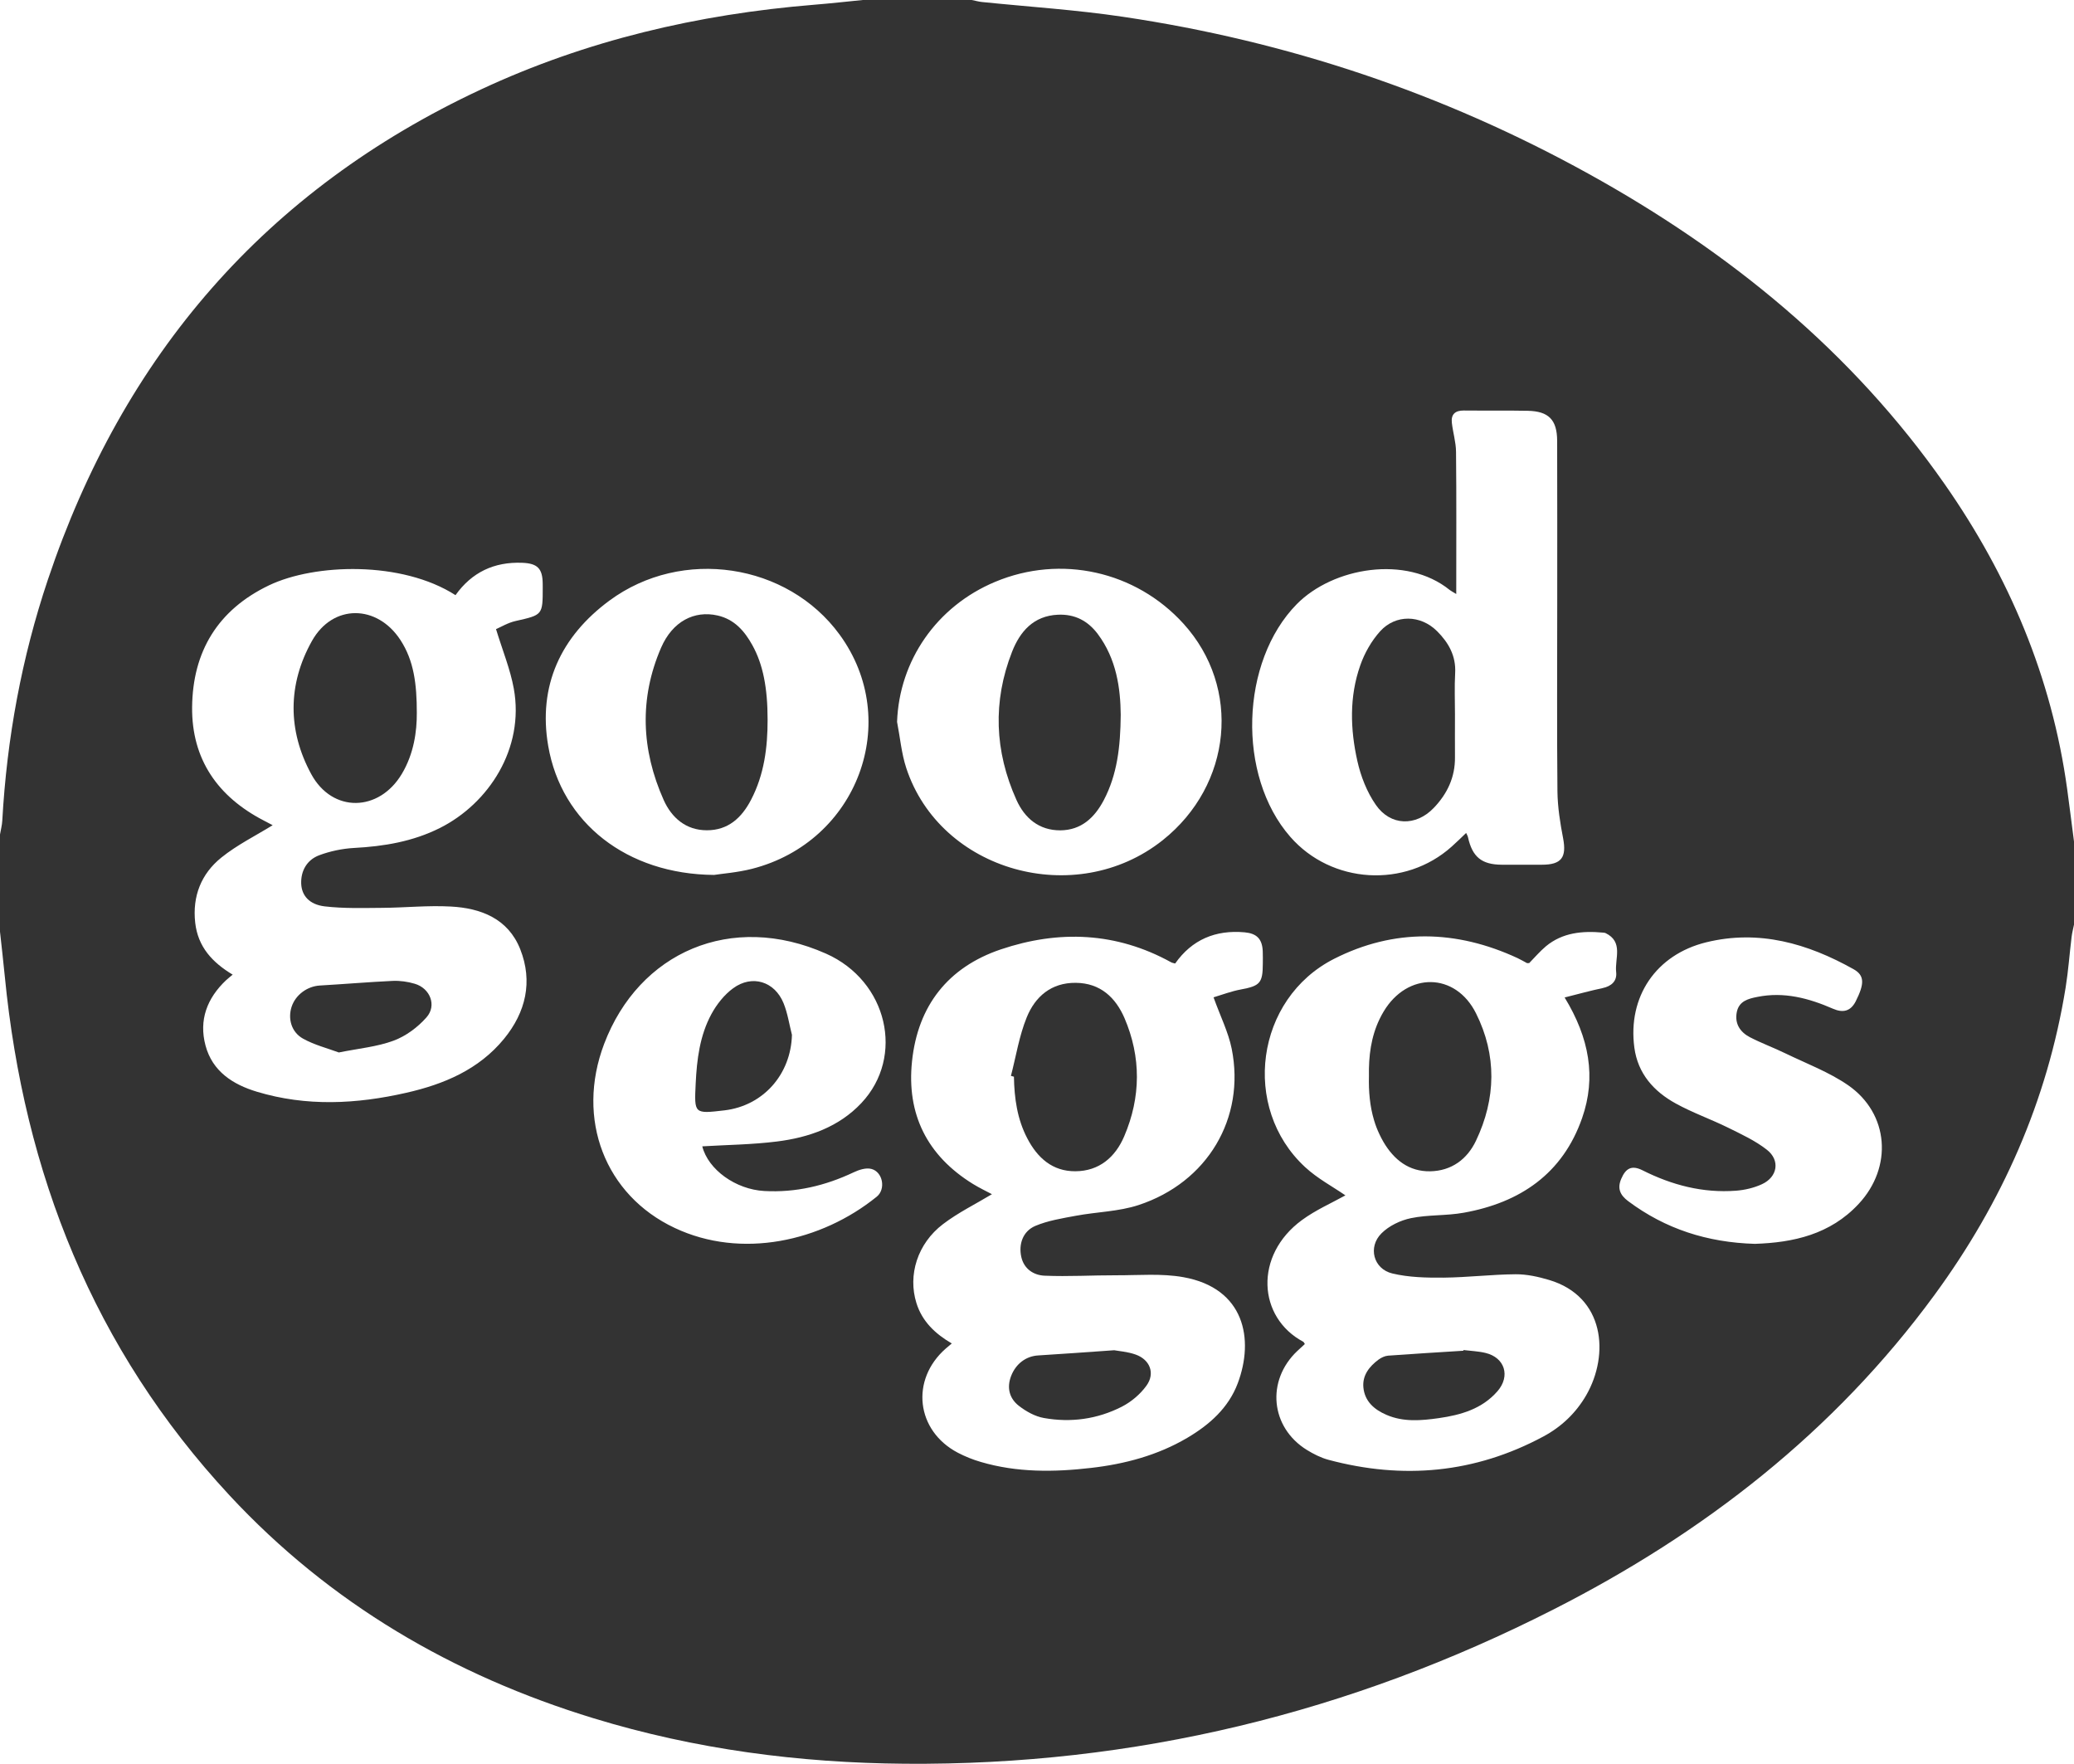 <?xml version="1.0" encoding="utf-8"?>
<!-- Generator: Adobe Illustrator 16.0.3, SVG Export Plug-In . SVG Version: 6.00 Build 0)  -->
<!DOCTYPE svg PUBLIC "-//W3C//DTD SVG 1.1//EN" "http://www.w3.org/Graphics/SVG/1.1/DTD/svg11.dtd">
<svg version="1.1" id="Layer_1" xmlns="http://www.w3.org/2000/svg" xmlns:xlink="http://www.w3.org/1999/xlink" x="0px" y="0px"
	 width="146.379px" height="124.466px" viewBox="0 0 146.379 124.466" enable-background="new 0 0 146.379 124.466"
	 xml:space="preserve">
<g>
	<path fill="#333333" d="M55.302,70.792c-0.629-1.539-2.218-2.032-3.555-1.056c-0.628,0.457-1.16,1.134-1.533,1.817
		c-0.823,1.517-1.033,3.207-1.114,4.914c-0.103,2.139-0.116,2.139,2.032,1.888c2.739-0.325,4.69-2.542,4.762-5.327
		C55.703,72.281,55.59,71.5,55.302,70.792z"/>
	<path fill="#333333" d="M74.845,58.595c1.465-0.015,2.403-0.889,3.055-2.125c0.943-1.795,1.18-3.744,1.199-6.032
		c-0.02-1.844-0.288-3.922-1.626-5.706c-0.698-0.925-1.617-1.406-2.804-1.353c-1.733,0.076-2.682,1.196-3.239,2.613
		c-1.375,3.507-1.234,7.024,0.307,10.451C72.32,57.743,73.34,58.604,74.845,58.595z"/>
	<path fill="#333333" d="M71.359,97.109c-0.317,0.831-0.112,1.583,0.553,2.098c0.509,0.394,1.139,0.748,1.762,0.857
		c1.902,0.342,3.775,0.083,5.5-0.796c0.662-0.34,1.302-0.877,1.736-1.48c0.635-0.866,0.259-1.841-0.762-2.202
		c-0.564-0.2-1.185-0.242-1.512-0.303c-1.976,0.137-3.666,0.264-5.356,0.366C72.422,95.698,71.699,96.226,71.359,97.109z"/>
	<path fill="#333333" d="M97.104,56.797c1.035,1.497,2.828,1.529,4.083,0.22c0.958-0.996,1.52-2.173,1.502-3.592
		c-0.007-1.001,0-2.005,0-3.006c0-0.975-0.041-1.949,0.013-2.921c0.068-1.216-0.469-2.154-1.279-2.96
		c-1.158-1.155-2.917-1.201-4.016,0.01c-0.61,0.677-1.104,1.544-1.404,2.411c-0.776,2.206-0.706,4.501-0.203,6.743
		C96.041,54.78,96.474,55.894,97.104,56.797z"/>
	<path fill="#333333" d="M53.007,56.441c0.926-1.773,1.172-3.688,1.169-5.656c0-2.252-0.327-3.905-1.072-5.251
		c-0.555-1.006-1.276-1.832-2.457-2.1c-1.648-0.374-3.182,0.415-3.988,2.271c-1.553,3.588-1.397,7.212,0.183,10.751
		c0.563,1.253,1.569,2.132,3.043,2.134C51.385,58.595,52.346,57.713,53.007,56.441z"/>
	<path fill="#333333" d="M20.583,71.041c-0.275,0.835-0.028,1.79,0.806,2.254c0.802,0.447,1.724,0.677,2.525,0.975
		c1.395-0.283,2.69-0.398,3.865-0.833c0.866-0.32,1.706-0.945,2.321-1.644c0.742-0.835,0.259-2.052-0.824-2.371
		c-0.497-0.149-1.042-0.225-1.556-0.203c-1.718,0.081-3.434,0.228-5.152,0.327C21.686,69.6,20.863,70.198,20.583,71.041z"/>
	<path fill="#333333" d="M22.015,45.233c-1.718,3.065-1.718,6.328-0.045,9.4c1.498,2.75,4.785,2.667,6.39-0.02
		c0.856-1.431,1.067-3.019,1.058-4.311c0-2.03-0.205-3.676-1.152-5.131C26.623,42.642,23.488,42.603,22.015,45.233z"/>
	<path fill="#333333" d="M145.896,55.676c-1.085-7.883-4.099-15-8.632-21.494c-6.564-9.4-15.218-16.432-25.175-21.934
		C101.827,6.577,90.866,2.911,79.274,1.187c-3.302-0.493-6.641-0.704-9.963-1.045C69.07,0.117,68.829,0.049,68.586,0
		c-2.564,0-5.129,0-7.693,0c-1.154,0.115-2.307,0.244-3.46,0.337c-8.169,0.669-16.051,2.506-23.494,5.979
		C18.746,13.406,8.691,25.077,3.38,40.903C1.528,46.42,0.485,52.099,0.161,57.911C0.144,58.238,0.054,58.563,0,58.888
		c0,2.286,0,4.572,0,6.858c0.111,1.043,0.236,2.086,0.336,3.128c1.358,13.917,6.268,26.316,15.859,36.645
		c7.085,7.627,15.788,12.709,25.706,15.737c7.158,2.187,14.49,3.148,21.983,3.207c16.168,0.127,31.402-3.585,45.768-10.893
		c10.6-5.388,19.805-12.528,26.885-22.195c4.765-6.506,7.962-13.696,9.252-21.688c0.19-1.18,0.273-2.376,0.42-3.565
		c0.034-0.293,0.112-0.586,0.171-0.877c0-1.951,0-3.905,0-5.854C146.218,58.153,146.066,56.912,145.896,55.676z M91.525,42.632
		c2.547-2.586,7.708-3.493,10.795-0.997c0.103,0.081,0.22,0.137,0.459,0.281c0-3.451,0.02-6.743-0.015-10.031
		c-0.005-0.686-0.22-1.368-0.296-2.056c-0.065-0.596,0.242-0.865,0.843-0.86c1.505,0.015,3.009-0.01,4.516,0.02
		c1.473,0.029,2.066,0.635,2.074,2.11c0.012,3.849,0.005,7.698,0.005,11.542c0,4.408-0.027,8.812,0.015,13.217
		c0.015,1.102,0.19,2.213,0.4,3.297c0.256,1.348-0.112,1.866-1.495,1.866c-0.947,0.002-1.895,0.005-2.843,0
		c-1.411-0.01-2.066-0.547-2.374-1.934c-0.024-0.107-0.083-0.203-0.132-0.308c-0.347,0.332-0.674,0.657-1.021,0.964
		c-3.297,2.955-8.475,2.64-11.386-0.686C87.278,54.731,87.542,46.677,91.525,42.632z M36.385,43.824
		c-0.543,0.122-1.04,0.43-1.377,0.571c0.464,1.514,1.006,2.828,1.255,4.196c0.767,4.23-1.774,8.113-5.223,9.842
		c-1.907,0.953-3.937,1.292-6.043,1.404c-0.841,0.047-1.709,0.228-2.492,0.525c-0.836,0.325-1.279,1.08-1.247,1.998
		c0.036,0.845,0.577,1.47,1.657,1.6c1.342,0.158,2.712,0.114,4.07,0.104c1.61-0.012,3.222-0.181,4.824-0.093
		c2.135,0.112,4.052,0.854,4.907,3.009c0.906,2.291,0.393,4.455-1.146,6.331c-1.779,2.168-4.236,3.199-6.889,3.802
		c-3.521,0.804-7.056,0.984-10.557-0.075c-1.685-0.508-3.132-1.432-3.619-3.258c-0.481-1.798,0.11-3.341,1.448-4.606
		c0.139-0.129,0.289-0.244,0.469-0.396c-1.433-0.862-2.453-1.954-2.645-3.668c-0.208-1.871,0.427-3.449,1.839-4.589
		c1.109-0.896,2.418-1.541,3.629-2.289c-0.109-0.059-0.366-0.195-0.624-0.327c-3.25-1.68-5.098-4.323-5.062-8.006
		c0.04-3.917,1.81-6.863,5.427-8.594c3.228-1.543,9.373-1.739,13.163,0.694c1.146-1.612,2.728-2.364,4.712-2.284
		c1.076,0.042,1.434,0.405,1.442,1.48c0.002,0.085,0,0.168,0.002,0.251C38.306,43.414,38.302,43.39,36.385,43.824z M38.693,52.646
		c-0.734-4.252,0.882-7.727,4.324-10.267c5.119-3.773,12.557-2.638,16.237,2.398c4.455,6.091,1.278,14.627-6.174,16.532
		c-1.044,0.266-2.133,0.344-2.68,0.432C44.24,61.697,39.628,58.062,38.693,52.646z M53.944,84.046
		c2.222,0.122,4.299-0.371,6.3-1.316c0.377-0.181,0.872-0.34,1.248-0.244c0.812,0.2,1.048,1.426,0.386,1.961
		c-3.909,3.168-9.556,4.423-14.258,2.205c-4.917-2.31-6.993-7.678-4.981-12.987c2.454-6.468,8.966-9.34,15.658-6.37
		c4.352,1.93,5.574,7.267,2.502,10.539c-1.594,1.699-3.716,2.438-5.961,2.718c-1.748,0.22-3.524,0.237-5.273,0.342
		C49.981,82.536,51.919,83.936,53.944,84.046z M63.313,50.941c0.155-4.32,2.788-8.152,6.921-9.881
		c4.629-1.939,9.919-0.765,13.292,2.95c4.103,4.516,3.44,11.381-1.469,15.284c-6.145,4.879-15.705,2.198-18.097-5.104
		C63.619,53.146,63.526,52.025,63.313,50.941z M87.588,69.822c-0.679,0.124-1.338,0.378-1.938,0.557
		c0.483,1.346,1.045,2.457,1.282,3.632c0.979,4.896-1.712,9.432-6.582,11.029c-1.402,0.459-2.943,0.479-4.411,0.752
		c-0.972,0.181-1.976,0.34-2.871,0.718c-0.875,0.376-1.187,1.285-0.987,2.188c0.192,0.859,0.882,1.29,1.639,1.324
		c1.687,0.073,3.377-0.034,5.066-0.029c1.578,0.005,3.199-0.142,4.735,0.134c4.326,0.776,5.007,4.379,3.837,7.488
		c-0.656,1.741-1.992,2.923-3.565,3.852c-2.096,1.233-4.4,1.846-6.794,2.12c-2.606,0.303-5.22,0.332-7.775-0.421
		c-0.557-0.161-1.102-0.381-1.618-0.649c-2.954-1.548-3.369-5.15-0.854-7.355c0.123-0.108,0.249-0.206,0.424-0.357
		c-1.175-0.686-2.091-1.553-2.495-2.848c-0.619-1.971,0.067-4.2,1.877-5.575c1.067-0.813,2.298-1.414,3.451-2.11
		c-0.384-0.205-0.875-0.438-1.336-0.721c-3.23-1.992-4.702-4.918-4.303-8.67c0.411-3.907,2.54-6.626,6.263-7.884
		c4.101-1.382,8.154-1.226,12.023,0.909c0.063,0.039,0.151,0.049,0.283,0.088c1.191-1.69,2.848-2.384,4.899-2.203
		c0.85,0.078,1.242,0.454,1.284,1.321c0.015,0.305,0.005,0.613,0.005,0.918C89.122,69.37,88.917,69.575,87.588,69.822z
		 M114.065,68.589c0.075,0.64-0.325,1.006-0.968,1.141c-0.848,0.178-1.683,0.412-2.669,0.659c1.746,2.862,2.239,5.632,1.235,8.507
		c-1.372,3.932-4.376,5.969-8.353,6.682c-1.226,0.223-2.508,0.132-3.727,0.384c-0.742,0.153-1.549,0.539-2.081,1.072
		c-0.972,0.967-0.571,2.508,0.762,2.83c1.168,0.281,2.416,0.306,3.63,0.296c1.694-0.018,3.382-0.225,5.075-0.239
		c0.793-0.005,1.609,0.176,2.373,0.405c3.913,1.172,4.26,5.251,2.618,8.118c-0.728,1.265-1.763,2.247-3.033,2.926
		c-4.831,2.594-9.91,3.055-15.181,1.641c-0.527-0.144-1.041-0.405-1.51-0.693c-2.574-1.595-2.884-4.89-0.679-6.979
		c0.176-0.166,0.361-0.33,0.537-0.494c-0.049-0.073-0.073-0.137-0.112-0.161c-3.214-1.709-3.492-6.098-0.093-8.587
		c0.972-0.713,2.101-1.206,3.067-1.743c-0.887-0.613-1.974-1.188-2.848-1.998c-4.528-4.191-3.5-11.879,2.052-14.695
		c4.244-2.151,8.621-2.054,12.944-0.051c0.227,0.107,0.444,0.234,0.664,0.352c0.024,0.01,0.056,0,0.161,0
		c0.366-0.372,0.742-0.818,1.182-1.188c1.178-0.972,2.579-1.094,4.027-0.962c0.059,0.005,0.12,0.01,0.169,0.029
		C114.6,66.462,113.96,67.642,114.065,68.589z M131.183,84.954c-2.01,2.162-4.62,2.733-7.331,2.821
		c-3.352-0.098-6.316-1.051-8.939-3.014c-0.571-0.428-0.781-0.896-0.488-1.578c0.327-0.767,0.757-0.97,1.505-0.596
		c2.078,1.045,4.259,1.614,6.594,1.438c0.62-0.047,1.272-0.2,1.837-0.462c1.099-0.51,1.294-1.685,0.342-2.428
		c-0.815-0.64-1.793-1.091-2.733-1.556c-1.218-0.601-2.518-1.057-3.704-1.712c-1.544-0.85-2.667-2.098-2.916-3.937
		c-0.479-3.573,1.509-6.561,5.074-7.435c3.718-0.911,7.151,0.081,10.393,1.896c0.793,0.444,0.776,1.033,0.158,2.267
		c-0.371,0.728-0.921,0.822-1.602,0.527c-1.715-0.747-3.464-1.217-5.349-0.835c-0.643,0.127-1.28,0.295-1.441,1.055
		c-0.171,0.825,0.228,1.426,0.921,1.788c0.813,0.42,1.678,0.737,2.498,1.136c1.495,0.725,3.085,1.32,4.438,2.254
		C133.332,78.59,133.596,82.365,131.183,84.954z"/>
	<path fill="#333333" d="M96.225,97.906c0.093,0.979,0.759,1.562,1.631,1.937c1.202,0.52,2.455,0.405,3.69,0.231
		c1.559-0.222,3.058-0.649,4.147-1.904c0.92-1.065,0.515-2.367-0.843-2.696c-0.503-0.122-1.041-0.142-1.561-0.205
		c-0.003,0.015-0.003,0.034-0.008,0.049c-1.772,0.112-3.544,0.217-5.314,0.347c-0.234,0.02-0.485,0.142-0.674,0.28
		C96.64,96.431,96.146,97.056,96.225,97.906z"/>
	<path fill="#333333" d="M97.66,71.373c-0.107,0.176-0.202,0.352-0.288,0.532c-0.61,1.261-0.781,2.626-0.755,4.032
		c-0.026,1.072,0.062,2.122,0.364,3.124c0.098,0.332,0.225,0.661,0.378,0.981c0.086,0.186,0.182,0.366,0.286,0.547
		c0.74,1.256,1.798,2.091,3.292,2.066c1.495-0.026,2.608-0.84,3.234-2.154c1.421-2.979,1.477-6.047,0.004-8.992
		C102.721,68.599,99.331,68.584,97.66,71.373z"/>
	<path fill="#333333" d="M75.927,69.355c-1.729-0.017-2.864,0.968-3.46,2.431c-0.535,1.311-0.757,2.752-1.117,4.135
		c0.072,0.02,0.142,0.039,0.211,0.059c0.027,1.514,0.229,2.989,0.944,4.352c0.716,1.378,1.78,2.33,3.39,2.32
		c1.681-0.005,2.826-0.996,3.453-2.474c1.178-2.758,1.197-5.581,0.016-8.336C78.732,70.387,77.655,69.37,75.927,69.355z"/>
</g>
</svg>
